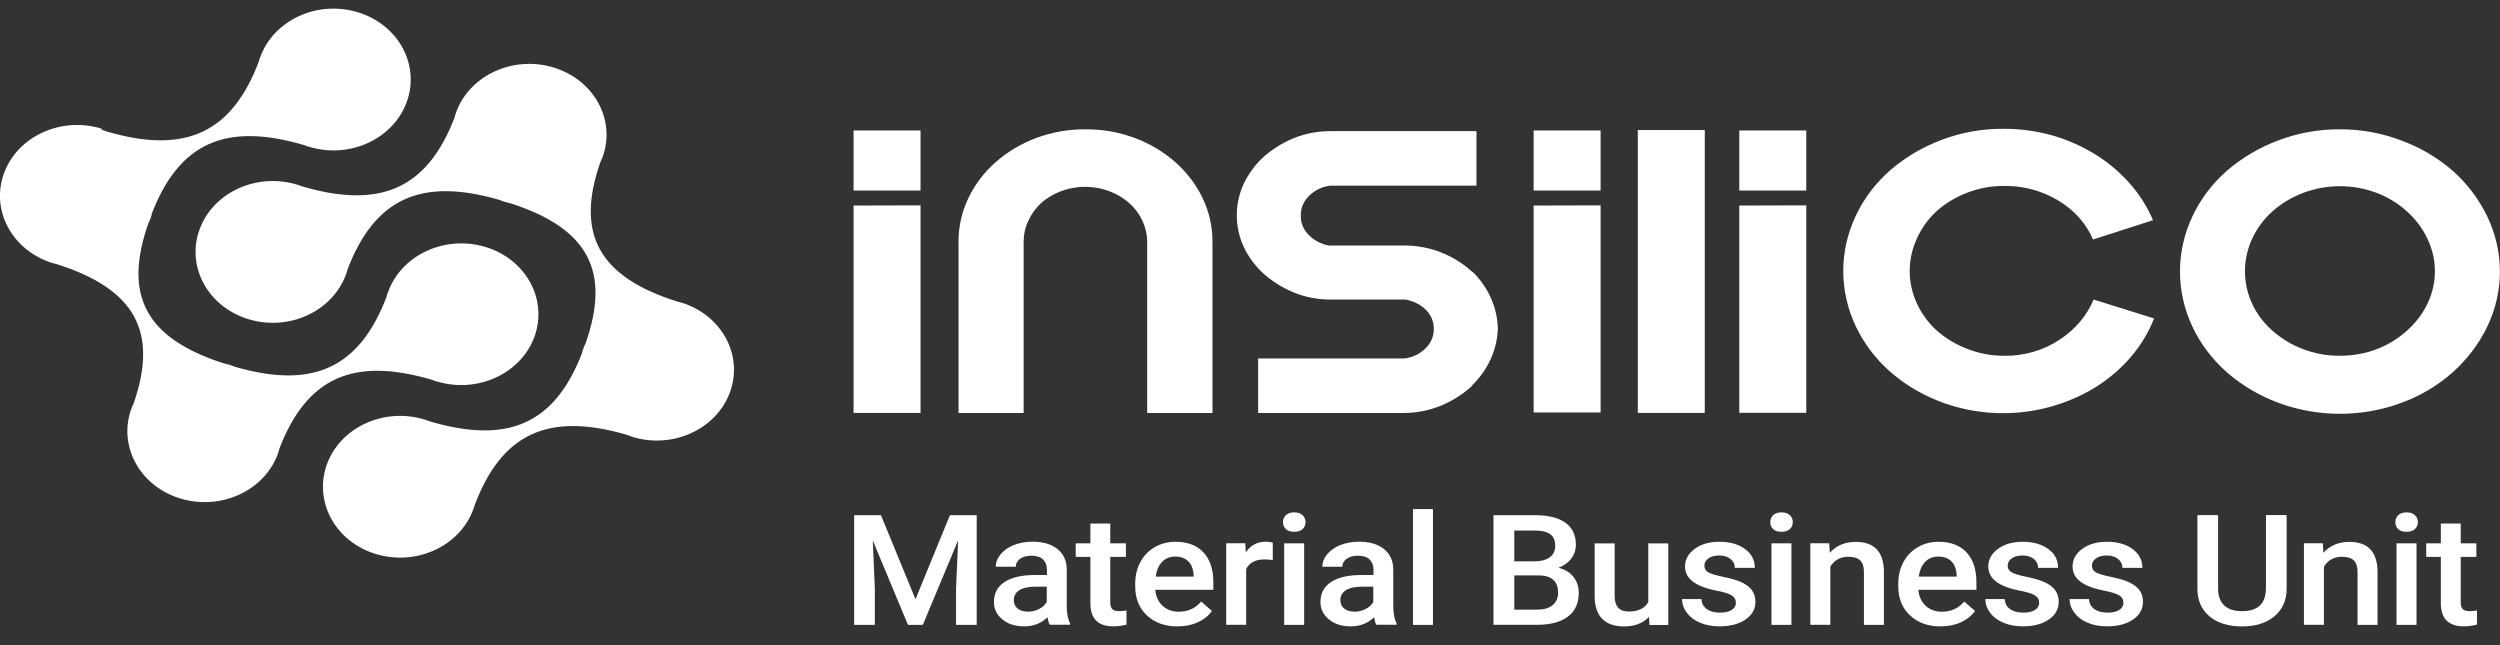 <svg width="124" height="32" viewBox="0 0 124 32" fill="none" xmlns="http://www.w3.org/2000/svg">
<rect x="0" y="0" width="124" height="32" fill="#333333" stroke="none"/>
<path d="M43.696 25.553L45.408 29.724L47.116 25.553H48.445V30.995H47.42V29.202L47.523 26.801L45.771 30.995H45.035L43.289 26.805L43.392 29.202V30.995H42.366V25.553H43.701H43.696Z" fill="white"/>
<path d="M52.071 30.995C52.027 30.918 51.987 30.792 51.958 30.616C51.644 30.918 51.257 31.067 50.8 31.067C50.344 31.067 49.995 30.95 49.716 30.72C49.436 30.49 49.299 30.202 49.299 29.86C49.299 29.427 49.475 29.098 49.824 28.868C50.172 28.639 50.673 28.521 51.32 28.521H51.929V28.256C51.929 28.049 51.865 27.877 51.737 27.751C51.61 27.625 51.413 27.562 51.154 27.562C50.928 27.562 50.741 27.616 50.599 27.715C50.457 27.819 50.383 27.949 50.383 28.111H49.392C49.392 27.891 49.471 27.684 49.633 27.49C49.794 27.296 50.01 27.143 50.285 27.035C50.56 26.927 50.869 26.868 51.207 26.868C51.723 26.868 52.135 26.985 52.439 27.224C52.743 27.463 52.905 27.796 52.91 28.229V30.053C52.91 30.418 52.964 30.706 53.077 30.923V30.986H52.066L52.071 30.995ZM50.982 30.341C51.178 30.341 51.359 30.297 51.531 30.211C51.703 30.125 51.835 30.008 51.919 29.86V29.098H51.384C51.016 29.098 50.741 29.157 50.56 29.274C50.373 29.391 50.285 29.558 50.285 29.769C50.285 29.945 50.349 30.085 50.476 30.184C50.604 30.287 50.771 30.337 50.982 30.337V30.341Z" fill="white"/>
<path d="M55.069 25.967V26.949H55.844V27.62H55.069V29.877C55.069 30.03 55.103 30.143 55.167 30.21C55.231 30.278 55.353 30.314 55.525 30.314C55.638 30.314 55.756 30.301 55.873 30.278V30.981C55.648 31.039 55.432 31.066 55.221 31.066C54.46 31.066 54.083 30.683 54.083 29.913V27.62H53.356V26.949H54.083V25.967H55.074H55.069Z" fill="white"/>
<path d="M58.415 31.071C57.787 31.071 57.282 30.89 56.889 30.526C56.502 30.165 56.306 29.679 56.306 29.075V28.962C56.306 28.557 56.389 28.197 56.561 27.881C56.733 27.561 56.968 27.318 57.277 27.138C57.581 26.962 57.925 26.872 58.303 26.872C58.901 26.872 59.367 27.048 59.691 27.399C60.02 27.75 60.182 28.246 60.182 28.89V29.255H57.302C57.331 29.589 57.454 29.854 57.665 30.048C57.876 30.242 58.146 30.341 58.469 30.341C58.921 30.341 59.294 30.174 59.578 29.836L60.113 30.305C59.936 30.548 59.701 30.733 59.407 30.868C59.112 31.003 58.783 31.066 58.415 31.066V31.071ZM58.298 27.606C58.028 27.606 57.807 27.692 57.64 27.868C57.473 28.043 57.365 28.287 57.321 28.598H59.205V28.53C59.186 28.224 59.097 27.994 58.94 27.841C58.783 27.688 58.572 27.606 58.298 27.606Z" fill="white"/>
<path d="M63.13 27.778C62.998 27.76 62.865 27.747 62.728 27.747C62.276 27.747 61.967 27.904 61.81 28.224V30.99H60.819V26.945H61.766L61.791 27.395C62.031 27.044 62.36 26.868 62.782 26.868C62.924 26.868 63.042 26.886 63.13 26.922V27.774V27.778Z" fill="white"/>
<path d="M63.636 25.9C63.636 25.76 63.685 25.643 63.778 25.553C63.876 25.463 64.013 25.413 64.19 25.413C64.367 25.413 64.509 25.458 64.607 25.553C64.705 25.647 64.754 25.76 64.754 25.9C64.754 26.039 64.705 26.152 64.607 26.242C64.509 26.332 64.372 26.377 64.19 26.377C64.009 26.377 63.871 26.332 63.778 26.242C63.685 26.152 63.636 26.035 63.636 25.9ZM64.686 30.995H63.695V26.949H64.686V30.995Z" fill="white"/>
<path d="M68.267 30.995C68.223 30.918 68.184 30.792 68.154 30.616C67.84 30.918 67.453 31.067 66.996 31.067C66.54 31.067 66.192 30.95 65.912 30.72C65.632 30.49 65.495 30.202 65.495 29.86C65.495 29.427 65.672 29.098 66.02 28.868C66.368 28.639 66.869 28.521 67.517 28.521H68.125V28.256C68.125 28.049 68.061 27.877 67.934 27.751C67.806 27.625 67.61 27.562 67.35 27.562C67.124 27.562 66.938 27.616 66.795 27.715C66.653 27.819 66.579 27.949 66.579 28.111H65.588C65.588 27.891 65.667 27.684 65.829 27.49C65.991 27.296 66.207 27.143 66.481 27.035C66.756 26.927 67.065 26.868 67.404 26.868C67.919 26.868 68.331 26.985 68.635 27.224C68.939 27.463 69.101 27.796 69.106 28.229V30.053C69.106 30.418 69.16 30.706 69.273 30.923V30.986H68.262L68.267 30.995ZM67.178 30.341C67.374 30.341 67.556 30.297 67.728 30.211C67.899 30.125 68.032 30.008 68.115 29.86V29.098H67.58C67.212 29.098 66.938 29.157 66.756 29.274C66.57 29.391 66.481 29.558 66.481 29.769C66.481 29.945 66.545 30.085 66.673 30.184C66.8 30.287 66.967 30.337 67.178 30.337V30.341Z" fill="white"/>
<path d="M71.074 30.995H70.083V25.251H71.074V30.995Z" fill="white"/>
<path d="M74.077 30.995V25.553H76.108C76.781 25.553 77.291 25.674 77.639 25.922C77.988 26.17 78.164 26.535 78.164 27.026C78.164 27.274 78.091 27.499 77.943 27.697C77.796 27.895 77.58 28.053 77.301 28.161C77.62 28.242 77.87 28.391 78.041 28.612C78.218 28.832 78.306 29.098 78.306 29.404C78.306 29.914 78.13 30.31 77.772 30.58C77.413 30.855 76.903 30.99 76.241 30.99H74.077V30.995ZM75.108 27.841H76.118C76.437 27.841 76.687 27.774 76.869 27.643C77.05 27.508 77.139 27.323 77.139 27.075C77.139 26.805 77.055 26.611 76.888 26.494C76.722 26.373 76.462 26.314 76.108 26.314H75.108V27.841ZM75.108 28.535V30.238H76.251C76.575 30.238 76.825 30.166 77.006 30.017C77.188 29.869 77.281 29.666 77.281 29.404C77.281 28.837 76.967 28.549 76.339 28.54H75.108V28.535Z" fill="white"/>
<path d="M81.784 30.598C81.495 30.913 81.083 31.071 80.548 31.071C80.072 31.071 79.709 30.94 79.464 30.688C79.218 30.431 79.096 30.062 79.096 29.575V26.953H80.087V29.561C80.087 30.075 80.317 30.332 80.784 30.332C81.25 30.332 81.588 30.174 81.755 29.859V26.953H82.746V30.999H81.814L81.789 30.602L81.784 30.598Z" fill="white"/>
<path d="M86.098 29.895C86.098 29.733 86.024 29.611 85.882 29.526C85.74 29.44 85.494 29.368 85.161 29.3C84.822 29.237 84.543 29.152 84.317 29.052C83.821 28.832 83.576 28.516 83.576 28.097C83.576 27.75 83.738 27.458 84.057 27.224C84.376 26.989 84.783 26.872 85.278 26.872C85.803 26.872 86.23 26.994 86.554 27.233C86.878 27.471 87.04 27.782 87.04 28.165H86.049C86.049 27.989 85.98 27.845 85.838 27.728C85.695 27.611 85.509 27.552 85.273 27.552C85.058 27.552 84.881 27.597 84.744 27.692C84.606 27.787 84.538 27.908 84.538 28.061C84.538 28.201 84.601 28.309 84.729 28.386C84.856 28.462 85.117 28.539 85.504 28.62C85.892 28.697 86.196 28.791 86.417 28.899C86.638 29.007 86.804 29.138 86.907 29.291C87.01 29.444 87.069 29.629 87.069 29.845C87.069 30.21 86.907 30.503 86.579 30.728C86.25 30.954 85.818 31.066 85.288 31.066C84.925 31.066 84.606 31.008 84.322 30.886C84.037 30.764 83.821 30.602 83.664 30.39C83.507 30.183 83.429 29.953 83.429 29.715H84.39C84.405 29.931 84.493 30.093 84.655 30.21C84.817 30.327 85.033 30.386 85.303 30.386C85.573 30.386 85.759 30.341 85.897 30.251C86.034 30.161 86.103 30.039 86.103 29.895H86.098Z" fill="white"/>
<path d="M87.805 25.9C87.805 25.76 87.854 25.643 87.947 25.553C88.045 25.463 88.183 25.413 88.359 25.413C88.536 25.413 88.678 25.458 88.776 25.553C88.874 25.647 88.923 25.76 88.923 25.9C88.923 26.039 88.874 26.152 88.776 26.242C88.678 26.332 88.541 26.377 88.359 26.377C88.178 26.377 88.04 26.332 87.947 26.242C87.854 26.152 87.805 26.035 87.805 25.9ZM88.855 30.995H87.864V26.949H88.855V30.995Z" fill="white"/>
<path d="M90.729 26.949L90.759 27.418C91.082 27.057 91.514 26.877 92.039 26.877C92.957 26.877 93.423 27.359 93.442 28.323V30.994H92.451V28.373C92.451 28.116 92.392 27.927 92.27 27.8C92.147 27.679 91.951 27.616 91.676 27.616C91.279 27.616 90.979 27.782 90.783 28.111V30.99H89.792V26.945H90.724L90.729 26.949Z" fill="white"/>
<path d="M96.264 31.071C95.636 31.071 95.131 30.89 94.738 30.526C94.351 30.165 94.154 29.679 94.154 29.075V28.962C94.154 28.557 94.238 28.197 94.409 27.881C94.581 27.561 94.817 27.318 95.126 27.138C95.43 26.962 95.773 26.872 96.151 26.872C96.75 26.872 97.216 27.048 97.54 27.399C97.868 27.75 98.03 28.246 98.03 28.89V29.255H95.15C95.18 29.589 95.302 29.854 95.513 30.048C95.724 30.242 95.994 30.341 96.318 30.341C96.769 30.341 97.142 30.174 97.427 29.836L97.962 30.305C97.785 30.548 97.549 30.733 97.255 30.868C96.961 31.003 96.632 31.066 96.264 31.066V31.071ZM96.146 27.606C95.876 27.606 95.656 27.692 95.489 27.868C95.322 28.043 95.214 28.287 95.17 28.598H97.054V28.53C97.034 28.224 96.946 27.994 96.789 27.841C96.632 27.688 96.421 27.606 96.146 27.606Z" fill="white"/>
<path d="M101.141 29.895C101.141 29.733 101.067 29.611 100.925 29.526C100.783 29.44 100.537 29.368 100.204 29.3C99.865 29.237 99.585 29.152 99.36 29.052C98.864 28.832 98.619 28.516 98.619 28.097C98.619 27.75 98.781 27.458 99.1 27.224C99.419 26.989 99.826 26.872 100.321 26.872C100.846 26.872 101.273 26.994 101.597 27.233C101.921 27.471 102.083 27.782 102.083 28.165H101.092C101.092 27.989 101.023 27.845 100.881 27.728C100.738 27.611 100.552 27.552 100.316 27.552C100.101 27.552 99.924 27.597 99.787 27.692C99.649 27.787 99.581 27.908 99.581 28.061C99.581 28.201 99.644 28.309 99.772 28.386C99.9 28.462 100.159 28.539 100.547 28.62C100.935 28.697 101.239 28.791 101.46 28.899C101.68 29.007 101.847 29.138 101.95 29.291C102.053 29.444 102.112 29.629 102.112 29.845C102.112 30.21 101.95 30.503 101.622 30.728C101.293 30.954 100.861 31.066 100.331 31.066C99.968 31.066 99.649 31.008 99.365 30.886C99.08 30.764 98.864 30.602 98.707 30.39C98.55 30.183 98.472 29.953 98.472 29.715H99.433C99.448 29.931 99.536 30.093 99.698 30.21C99.86 30.327 100.076 30.386 100.346 30.386C100.616 30.386 100.802 30.341 100.94 30.251C101.077 30.161 101.146 30.039 101.146 29.895H101.141Z" fill="white"/>
<path d="M105.32 29.895C105.32 29.733 105.247 29.611 105.105 29.526C104.962 29.44 104.717 29.368 104.383 29.3C104.045 29.237 103.765 29.152 103.539 29.052C103.044 28.832 102.799 28.516 102.799 28.097C102.799 27.75 102.96 27.458 103.279 27.224C103.598 26.989 104.006 26.872 104.501 26.872C105.026 26.872 105.453 26.994 105.777 27.233C106.101 27.471 106.262 27.782 106.262 28.165H105.271C105.271 27.989 105.203 27.845 105.06 27.728C104.918 27.611 104.732 27.552 104.496 27.552C104.28 27.552 104.104 27.597 103.966 27.692C103.829 27.787 103.76 27.908 103.76 28.061C103.76 28.201 103.824 28.309 103.952 28.386C104.079 28.462 104.339 28.539 104.727 28.62C105.114 28.697 105.419 28.791 105.639 28.899C105.86 29.007 106.027 29.138 106.13 29.291C106.233 29.444 106.292 29.629 106.292 29.845C106.292 30.21 106.13 30.503 105.801 30.728C105.473 30.954 105.041 31.066 104.511 31.066C104.148 31.066 103.829 31.008 103.544 30.886C103.26 30.764 103.044 30.602 102.887 30.39C102.73 30.183 102.651 29.953 102.651 29.715H103.613C103.628 29.931 103.716 30.093 103.878 30.21C104.04 30.327 104.256 30.386 104.526 30.386C104.795 30.386 104.982 30.341 105.119 30.251C105.257 30.161 105.325 30.039 105.325 29.895H105.32Z" fill="white"/>
<path d="M113.417 25.552V29.192C113.417 29.769 113.216 30.229 112.813 30.566C112.411 30.904 111.871 31.071 111.204 31.071C110.537 31.071 109.987 30.904 109.59 30.571C109.192 30.238 108.991 29.778 108.991 29.188V25.552H110.017V29.192C110.017 29.557 110.12 29.837 110.316 30.026C110.512 30.215 110.811 30.314 111.204 30.314C111.999 30.314 112.391 29.931 112.391 29.161V25.548H113.417V25.552Z" fill="white"/>
<path d="M115.213 26.949L115.242 27.418C115.566 27.057 115.998 26.877 116.523 26.877C117.44 26.877 117.906 27.359 117.926 28.323V30.994H116.935V28.373C116.935 28.116 116.876 27.927 116.753 27.8C116.63 27.679 116.434 27.616 116.159 27.616C115.762 27.616 115.463 27.782 115.266 28.111V30.99H114.275V26.945H115.208L115.213 26.949Z" fill="white"/>
<path d="M118.809 25.9C118.809 25.76 118.858 25.643 118.951 25.553C119.049 25.463 119.186 25.413 119.363 25.413C119.54 25.413 119.682 25.458 119.78 25.553C119.878 25.647 119.927 25.76 119.927 25.9C119.927 26.039 119.878 26.152 119.78 26.242C119.682 26.332 119.545 26.377 119.363 26.377C119.181 26.377 119.044 26.332 118.951 26.242C118.858 26.152 118.809 26.035 118.809 25.9ZM119.859 30.995H118.867V26.949H119.859V30.995Z" fill="white"/>
<path d="M122.052 25.967V26.949H122.827V27.62H122.052V29.877C122.052 30.03 122.087 30.143 122.15 30.21C122.214 30.278 122.337 30.314 122.508 30.314C122.621 30.314 122.739 30.301 122.857 30.278V30.981C122.631 31.039 122.415 31.066 122.204 31.066C121.444 31.066 121.066 30.683 121.066 29.913V27.62H120.34V26.949H121.066V25.967H122.057H122.052Z" fill="white"/>
<path d="M5.034 6.429L5.313 6.528C9.199 7.663 11.51 6.587 12.85 3.019C12.85 2.96 12.884 2.897 12.908 2.834C13.576 0.991 15.744 -0.004 17.751 0.608C19.758 1.221 20.842 3.212 20.175 5.055C19.508 6.897 17.339 7.893 15.332 7.28H15.322C15.254 7.262 15.185 7.235 15.121 7.208C11.196 6.041 8.885 7.082 7.526 10.605C7.526 10.695 7.477 10.785 7.448 10.875C7.418 10.965 7.398 10.988 7.369 11.046C6.093 14.65 7.227 16.768 11.073 18.016L11.368 18.088C11.466 18.119 11.559 18.155 11.647 18.191C15.538 19.322 17.844 18.245 19.189 14.678C19.189 14.619 19.223 14.556 19.243 14.497C19.9 12.65 22.059 11.646 24.066 12.245C26.072 12.844 27.171 14.831 26.519 16.673C25.861 18.52 23.703 19.525 21.696 18.926C21.681 18.926 21.671 18.917 21.657 18.917C21.588 18.917 21.529 18.872 21.46 18.849C17.535 17.682 15.219 18.718 13.86 22.246C13.836 22.331 13.811 22.422 13.782 22.512C13.105 24.354 10.931 25.341 8.924 24.719C6.918 24.097 5.843 22.102 6.52 20.259C6.555 20.169 6.589 20.084 6.633 19.998C7.865 16.439 6.687 14.322 2.791 13.096L2.6 13.047C0.598 12.421 -0.476 10.425 0.201 8.587C0.878 6.749 3.051 5.762 5.048 6.384L5.029 6.424H5.034V6.429Z" fill="white"/>
<path d="M21.083 20.823C21.151 20.823 21.215 20.868 21.284 20.89C25.209 22.057 27.52 21.021 28.874 17.498C28.874 17.408 28.928 17.318 28.957 17.228C28.987 17.138 29.006 17.11 29.036 17.056C30.312 13.453 29.178 11.331 25.332 10.087C25.233 10.065 25.135 10.042 25.037 10.011C24.944 9.984 24.851 9.952 24.758 9.912C20.867 8.781 18.556 9.858 17.216 13.421C17.216 13.484 17.182 13.547 17.162 13.606C16.495 15.448 14.326 16.444 12.32 15.831C10.313 15.218 9.229 13.227 9.896 11.385C10.563 9.542 12.732 8.547 14.739 9.159H14.748L14.94 9.231C18.865 10.398 21.186 9.357 22.545 5.835C22.564 5.744 22.594 5.654 22.623 5.569C23.296 3.726 25.464 2.735 27.471 3.352C29.478 3.97 30.557 5.961 29.885 7.799C29.85 7.889 29.811 7.974 29.772 8.06C28.535 11.619 29.713 13.736 33.609 14.962L33.805 15.011C35.807 15.633 36.881 17.629 36.204 19.462C35.527 21.3 33.354 22.287 31.352 21.665L31.072 21.561C27.181 20.431 24.875 21.507 23.536 25.075C23.536 25.134 23.502 25.197 23.477 25.256C22.81 27.098 20.641 28.089 18.634 27.477C16.628 26.864 15.548 24.873 16.215 23.03C16.883 21.188 19.051 20.196 21.058 20.809C21.068 20.809 21.073 20.809 21.083 20.818V20.823Z" fill="white"/>
<path d="M53.838 6.415C55.501 6.402 57.101 6.987 58.298 8.046C58.867 8.551 59.328 9.154 59.647 9.821C59.976 10.506 60.143 11.249 60.138 11.997V20.484H56.9V11.997C56.9 11.632 56.816 11.272 56.659 10.938C56.507 10.609 56.281 10.312 56.002 10.064C55.717 9.817 55.383 9.618 55.02 9.483C53.867 9.051 52.548 9.28 51.645 10.064C51.375 10.317 51.159 10.614 51.012 10.938C50.85 11.272 50.772 11.632 50.772 11.997V20.484H47.543V11.997C47.538 11.249 47.705 10.506 48.034 9.821C48.353 9.154 48.809 8.551 49.383 8.046C50.58 6.987 52.18 6.402 53.838 6.415Z" fill="white"/>
<path d="M73.007 13.447C73.802 14.213 74.263 15.227 74.293 16.285C74.263 17.344 73.802 18.358 73.007 19.123V19.146C72.566 19.551 72.05 19.88 71.486 20.114C70.888 20.362 70.24 20.488 69.583 20.484H62.404V17.781H69.656C70.058 17.731 70.427 17.556 70.701 17.281C70.976 17.02 71.123 16.668 71.118 16.308C71.118 15.956 70.981 15.614 70.716 15.357C70.446 15.096 70.093 14.925 69.705 14.857H66.03C65.373 14.866 64.725 14.74 64.127 14.488C63.562 14.249 63.047 13.92 62.606 13.515C62.218 13.141 61.904 12.708 61.683 12.231C61.232 11.24 61.232 10.118 61.683 9.127C61.909 8.654 62.218 8.217 62.606 7.843C63.047 7.438 63.562 7.109 64.127 6.87C64.725 6.622 65.373 6.5 66.03 6.505H73.233V9.208H65.981C65.579 9.258 65.211 9.433 64.936 9.708C64.662 9.969 64.514 10.321 64.519 10.681V10.704C64.509 11.059 64.657 11.406 64.921 11.663C65.182 11.925 65.525 12.105 65.903 12.177H69.607C70.26 12.172 70.912 12.289 71.511 12.533C72.08 12.762 72.595 13.091 73.032 13.492C73.032 13.492 73.022 13.447 73.007 13.447Z" fill="white"/>
<path d="M99.389 17.647C100.375 17.665 101.347 17.386 102.146 16.854C102.917 16.358 103.505 15.665 103.844 14.858L106.842 15.795C106.577 16.475 106.194 17.111 105.708 17.683C105.223 18.255 104.644 18.755 103.996 19.169C103.329 19.588 102.603 19.913 101.832 20.138C99.001 20.971 95.895 20.318 93.746 18.431C93.02 17.791 92.446 17.025 92.044 16.178C91.22 14.43 91.22 12.453 92.044 10.705C92.441 9.858 93.02 9.092 93.746 8.452C94.483 7.812 95.341 7.303 96.278 6.947C97.255 6.574 98.3 6.384 99.359 6.389C100.189 6.384 101.018 6.497 101.813 6.722C102.563 6.938 103.275 7.258 103.927 7.659C104.57 8.056 105.139 8.542 105.63 9.092C106.116 9.641 106.508 10.259 106.788 10.921L103.814 11.88C103.481 11.092 102.882 10.421 102.112 9.961C101.312 9.47 100.37 9.209 99.409 9.222C98.776 9.218 98.153 9.331 97.569 9.56C97.009 9.772 96.504 10.078 96.067 10.461C95.645 10.849 95.312 11.308 95.086 11.813C94.6 12.853 94.6 14.029 95.086 15.07C95.317 15.565 95.65 16.02 96.067 16.399C96.504 16.782 97.009 17.088 97.569 17.3C98.143 17.53 98.761 17.647 99.389 17.647Z" fill="white"/>
<path d="M116.036 6.415C117.096 6.406 118.146 6.6 119.122 6.974C120.064 7.325 120.928 7.834 121.664 8.479C122.385 9.123 122.959 9.889 123.366 10.731C124.205 12.475 124.205 14.461 123.366 16.205C122.959 17.047 122.38 17.813 121.664 18.457C120.938 19.106 120.084 19.619 119.147 19.966C116.173 21.084 112.764 20.493 110.443 18.457C109.722 17.817 109.143 17.052 108.745 16.205C107.921 14.457 107.921 12.479 108.745 10.731C109.143 9.884 109.717 9.118 110.443 8.479C111.179 7.839 112.037 7.33 112.974 6.974C113.946 6.6 114.986 6.411 116.036 6.415ZM116.061 17.646C116.694 17.646 117.317 17.538 117.901 17.313C118.45 17.101 118.946 16.795 119.372 16.412C119.804 16.034 120.148 15.583 120.393 15.083C120.898 14.047 120.898 12.862 120.393 11.826C120.153 11.317 119.804 10.862 119.372 10.474C118.946 10.091 118.45 9.785 117.901 9.573C116.723 9.123 115.398 9.123 114.221 9.573C113.666 9.785 113.156 10.091 112.724 10.474C112.293 10.857 111.949 11.317 111.714 11.826C111.228 12.867 111.228 14.042 111.714 15.083C111.949 15.583 112.293 16.034 112.724 16.412C113.156 16.795 113.666 17.101 114.221 17.313C114.805 17.538 115.428 17.651 116.061 17.646Z" fill="white"/>
<path d="M42.337 9.452V6.47H45.659V9.452H42.337ZM45.659 10.186V20.48H42.337V10.195L45.659 10.186Z" fill="white"/>
<path d="M76.068 9.452V6.47H79.39V9.452H76.068ZM79.39 10.186V20.458H76.068V10.195L79.39 10.186Z" fill="white"/>
<path d="M86.269 9.452V6.47H89.591V9.452H86.269ZM89.591 10.186V20.476H86.269V10.195L89.591 10.186Z" fill="white"/>
<path d="M84.557 20.48H81.235V6.451H84.557V20.48Z" fill="white"/>
</svg>
